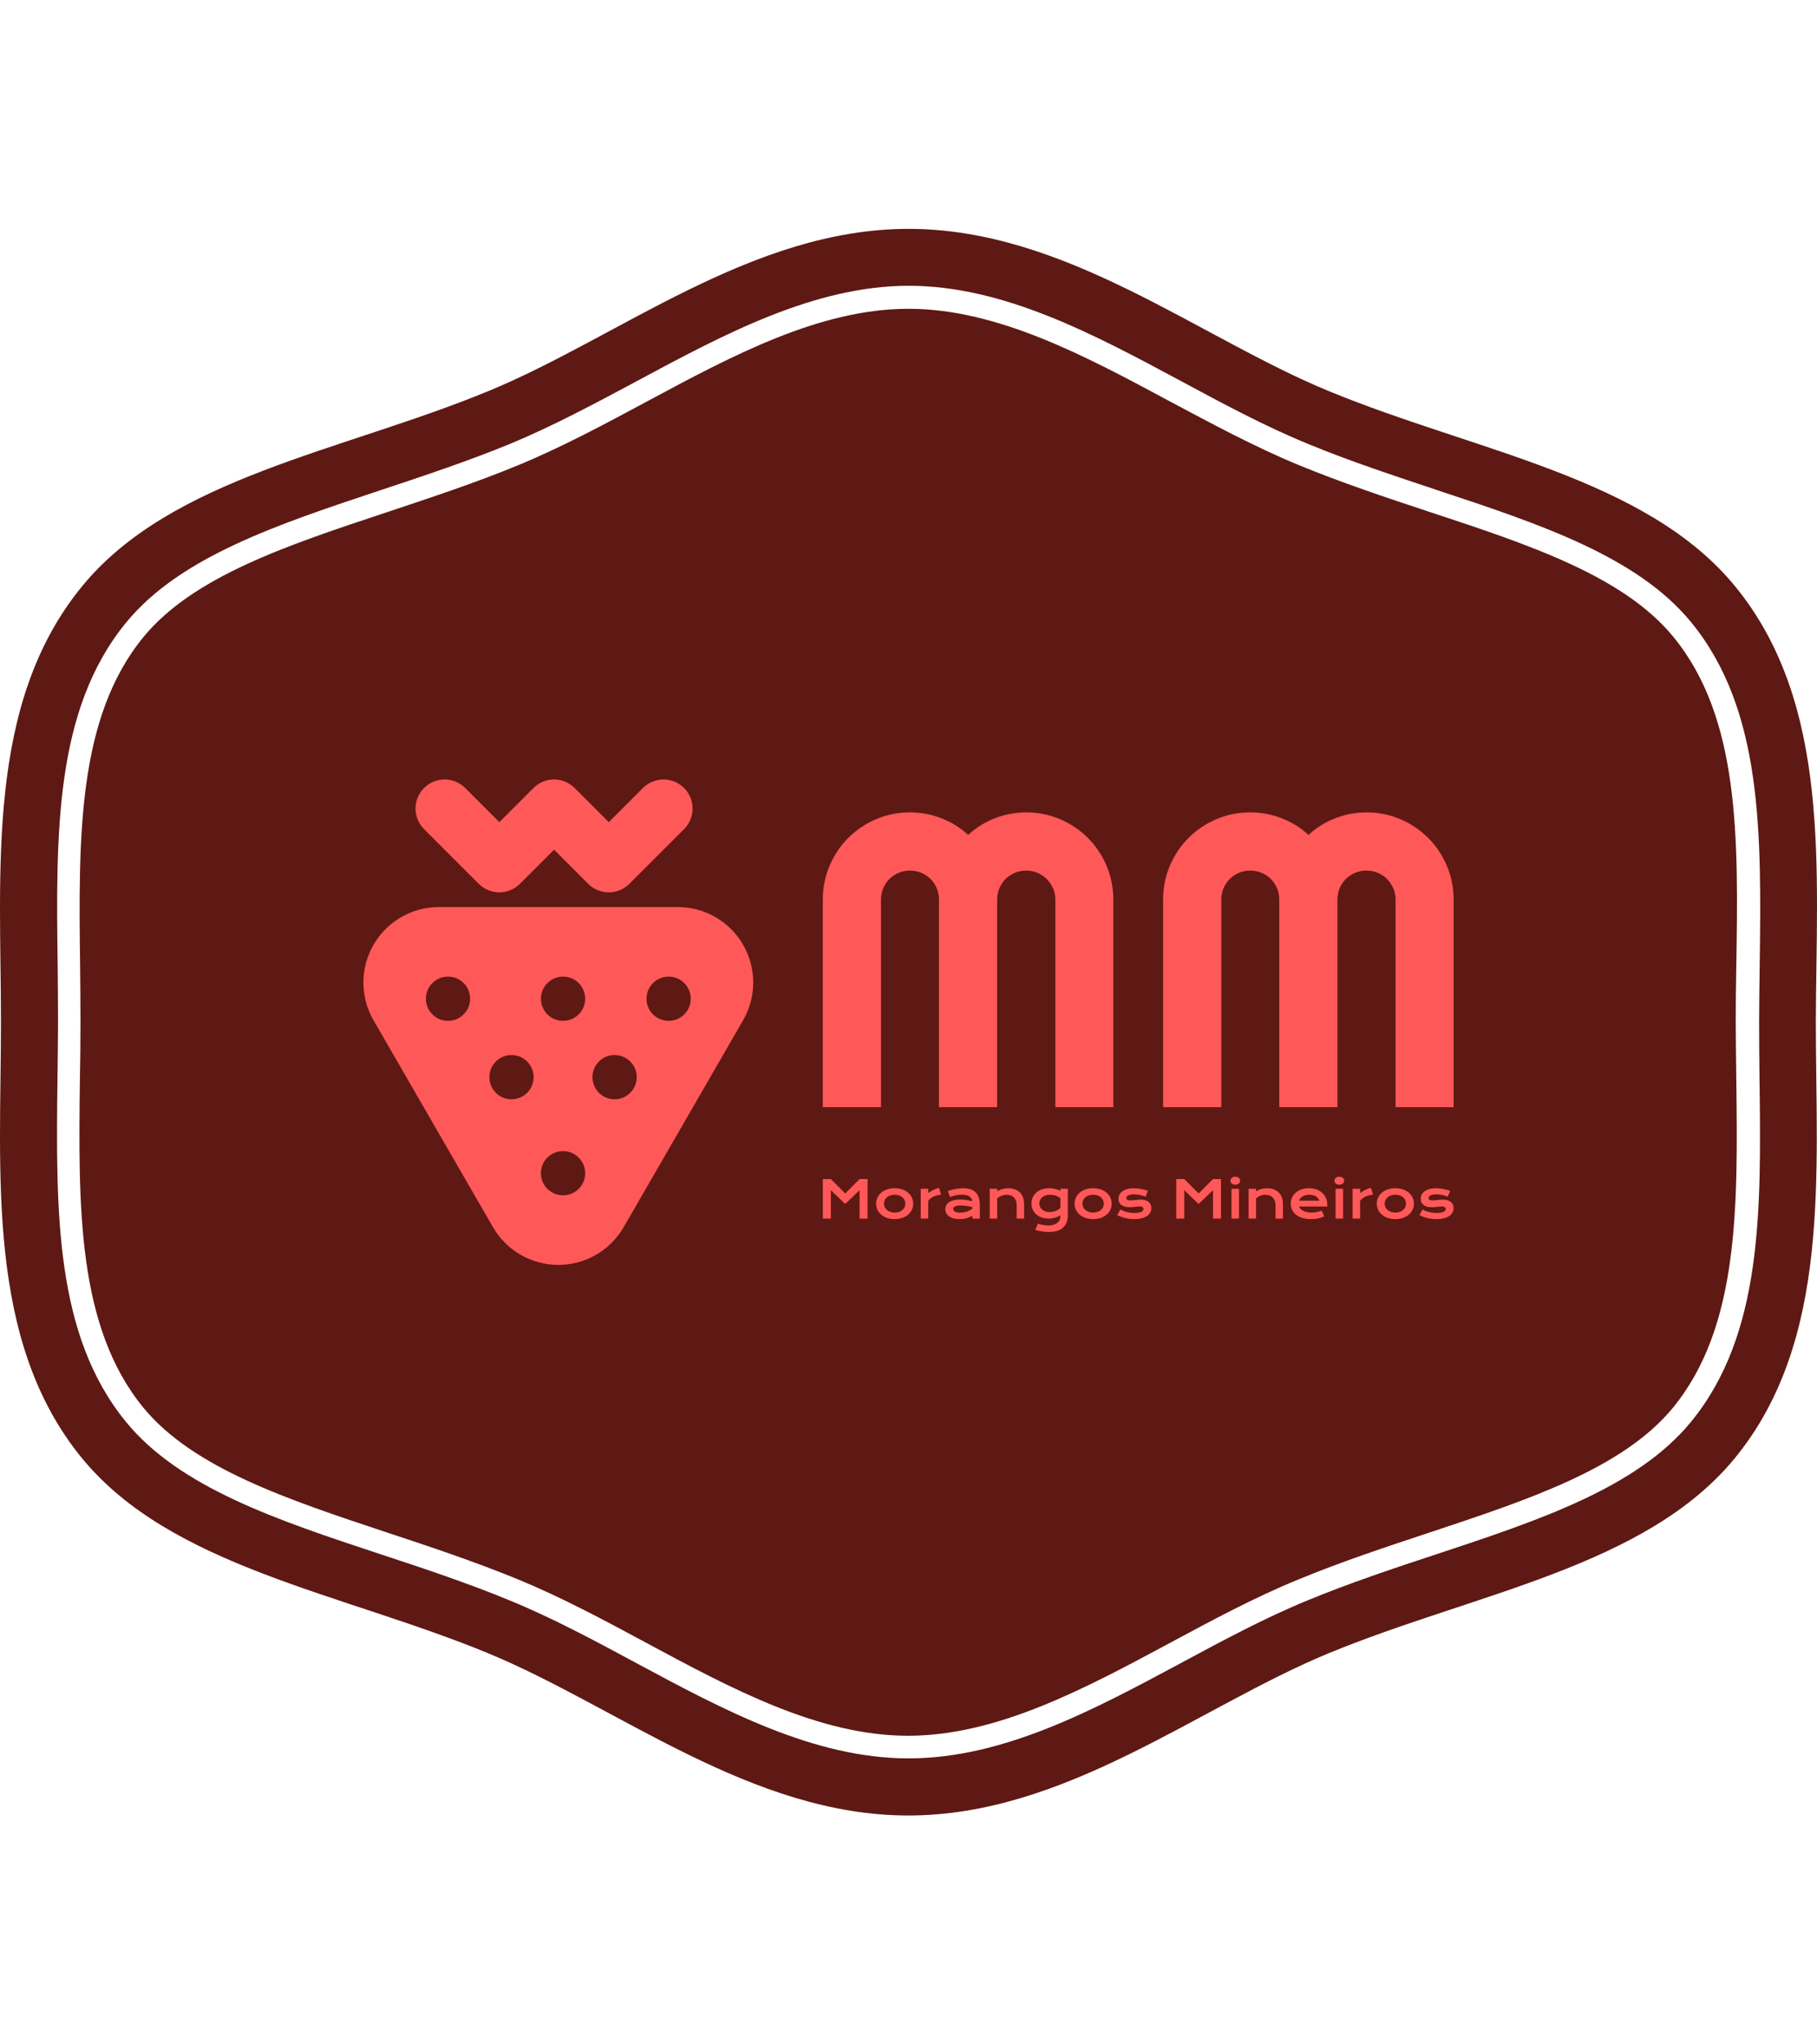 <svg xmlns="http://www.w3.org/2000/svg" version="1.1" xmlns:xlink="http://www.w3.org/1999/xlink" xmlns:svgjs="http://svgjs.dev/svgjs" width="1000" height="1125" viewBox="0 0 1000 1125"><g transform="matrix(1,0,0,1,0.001,0)"><svg viewBox="0 0 320 360" data-background-color="#ff5858" preserveAspectRatio="xMidYMid meet" height="1125" width="1000" xmlns="http://www.w3.org/2000/svg" xmlns:xlink="http://www.w3.org/1999/xlink"><defs></defs><g id="tight-bounds" transform="matrix(1,0,0,1,0,0)"><svg viewBox="0 0 320 360" height="360" width="320"><g><svg></svg></g><g><svg viewBox="0 0 320 360" height="360" width="320"><g><path d="M294.684 112.125c-8.775-10.699-25.381-16.201-43-22.006-7.56-2.498-15.357-5.097-22.985-8.235-7.695-3.173-15.256-7.257-22.613-11.172-14.952-8.033-30.41-16.336-46.105-16.336-15.661 0-31.119 8.303-46.071 16.336-7.358 3.949-14.952 8.033-22.648 11.205-7.594 3.139-15.425 5.704-22.985 8.236-17.618 5.839-34.224 11.341-42.999 22.006-11.712 14.277-11.442 35.439-11.172 57.817 0.034 3.375 0.068 6.717 0.067 10.024 0 3.308-0.034 6.649-0.101 10.024-0.27 22.411-0.54 43.54 11.172 57.851 8.775 10.666 25.381 16.167 42.966 22.006 7.56 2.498 15.357 5.097 23.019 8.235 7.695 3.173 15.256 7.223 22.579 11.172 14.986 8.067 30.444 16.37 46.105 16.37 15.695 0 31.153-8.303 46.105-16.336 7.358-3.949 14.918-8.033 22.614-11.172 7.594-3.139 15.357-5.704 22.884-8.202 17.72-5.873 34.326-11.374 43.101-22.039 11.712-14.277 11.442-35.439 11.171-57.817-0.034-3.409-0.101-6.75-0.101-10.058 0-3.308 0.034-6.649 0.101-9.991 0.371-22.479 0.641-43.641-11.104-57.918zM305.552 103.215c-15.728-19.171-45.801-23.727-71.486-34.326-22.985-9.45-46.375-28.588-74.051-28.587-27.676 0-51.066 19.137-74.052 28.587-25.719 10.598-55.758 15.155-71.486 34.326-17.078 20.791-14.311 50.121-14.311 76.785 0 26.63-2.768 55.994 14.277 76.785 15.728 19.171 45.801 23.727 71.487 34.326 22.985 9.484 46.375 28.588 74.051 28.587 27.676 0 51.066-19.103 74.051-28.587 25.719-10.598 55.758-15.155 71.486-34.326 17.045-20.791 14.277-50.121 14.277-76.785 0.068-26.664 2.835-55.994-14.243-76.785zM309.872 189.923c0.304 23.221 0.574 45.059-12.083 60.483-9.518 11.577-26.664 17.281-44.822 23.289-7.56 2.498-15.29 5.063-22.715 8.134-7.493 3.071-14.952 7.088-22.175 10.969-15.458 8.303-31.355 16.842-48.062 16.842-16.707 0-32.604-8.539-47.995-16.808-7.257-3.915-14.75-7.932-22.243-11.003-7.527-3.105-15.256-5.67-22.748-8.134-18.192-6.008-35.338-11.712-44.823-23.289-12.623-15.391-12.353-37.262-12.083-60.415 0.034-3.375 0.101-6.683 0.101-9.991 0-3.308-0.034-6.615-0.067-9.991-0.304-23.154-0.574-45.025 12.083-60.415 9.518-11.577 26.664-17.247 44.822-23.289 7.527-2.498 15.256-5.063 22.749-8.134 7.493-3.105 14.986-7.122 22.242-11.003 15.391-8.269 31.322-16.842 47.995-16.842 16.673 0 32.604 8.539 47.995 16.808 7.257 3.915 14.75 7.932 22.243 11.003 7.493 3.105 15.256 5.637 22.715 8.134 18.158 6.008 35.338 11.712 44.822 23.289 12.657 15.425 12.387 37.262 12.083 60.416-0.034 3.409-0.101 6.717-0.101 9.99 0 3.308 0.034 6.615 0.067 9.957z" fill="#5e1914" data-fill-palette-color="tertiary"></path></g><g transform="matrix(1,0,0,1,64,137.259)"><svg viewBox="0 0 192 85.483" height="85.483" width="192"><g><svg viewBox="0 0 192 85.483" height="85.483" width="192"><g><svg viewBox="0 0 331.834 147.74" height="85.483" width="192"><g transform="matrix(1,0,0,1,139.834,10.022)"><svg viewBox="0 0 192 127.696" height="127.696" width="192"><g><svg viewBox="0 0 192 127.696" height="127.696" width="192"><g><svg viewBox="0 0 192 89.707" height="89.707" width="192"><g transform="matrix(1,0,0,1,0,0)"><svg width="192" viewBox="3 -35.5 75.98 35.5" height="89.707" data-palette-color="#ff5858"><path d="M37.99-25L37.99 0 31.01 0 31.01-25Q31.01-25.73 30.73-26.37 30.44-27 29.97-27.48 29.49-27.95 28.86-28.22 28.22-28.49 27.49-28.49L27.49-28.49Q26.76-28.49 26.12-28.22 25.49-27.95 25.01-27.48 24.54-27 24.27-26.37 24-25.73 24-25L24-25 24 0 16.99 0 16.99-25Q16.99-25.73 16.72-26.37 16.46-27 15.98-27.48 15.5-27.95 14.87-28.22 14.23-28.49 13.5-28.49L13.5-28.49Q12.77-28.49 12.13-28.22 11.5-27.95 11.02-27.48 10.55-27 10.28-26.37 10.01-25.73 10.01-25L10.01-25 10.01 0 3 0 3-25Q3-27.17 3.82-29.09 4.64-31.01 6.07-32.43 7.5-33.86 9.41-34.68 11.33-35.5 13.5-35.5L13.5-35.5Q15.45-35.5 17.26-34.8 19.07-34.11 20.51-32.79L20.51-32.79Q21.95-34.11 23.74-34.8 25.54-35.5 27.49-35.5L27.49-35.5Q29.66-35.5 31.58-34.68 33.5-33.86 34.92-32.43 36.35-31.01 37.17-29.09 37.99-27.17 37.99-25L37.99-25ZM78.98-25L78.98 0 71.99 0 71.99-25Q71.99-25.73 71.71-26.37 71.43-27 70.96-27.48 70.48-27.95 69.85-28.22 69.21-28.49 68.48-28.49L68.48-28.49Q67.75-28.49 67.11-28.22 66.48-27.95 66-27.48 65.52-27 65.26-26.37 64.99-25.73 64.99-25L64.99-25 64.99 0 57.98 0 57.98-25Q57.98-25.73 57.71-26.37 57.44-27 56.97-27.48 56.49-27.95 55.86-28.22 55.22-28.49 54.49-28.49L54.49-28.49Q53.76-28.49 53.12-28.22 52.49-27.95 52.01-27.48 51.54-27 51.27-26.37 51-25.73 51-25L51-25 51 0 43.99 0 43.99-25Q43.99-27.17 44.81-29.09 45.63-31.01 47.06-32.43 48.48-33.86 50.4-34.68 52.32-35.5 54.49-35.5L54.49-35.5Q56.44-35.5 58.25-34.8 60.06-34.11 61.5-32.79L61.5-32.79Q62.94-34.11 64.73-34.8 66.53-35.5 68.48-35.5L68.48-35.5Q70.65-35.5 72.57-34.68 74.48-33.86 75.91-32.43 77.34-31.01 78.16-29.09 78.98-27.17 78.98-25L78.98-25Z" opacity="1" transform="matrix(1,0,0,1,0,0)" fill="#ff5858" class="undefined-text-0" data-fill-palette-color="quaternary" id="text-0"></path></svg></g></svg></g><g transform="matrix(1,0,0,1,0,110.885)"><svg viewBox="0 0 192 16.812" height="16.812" width="192"><g transform="matrix(1,0,0,1,0,0)"><svg width="192" viewBox="5.44 -40.41 609.23 53.35" height="16.812" data-palette-color="#ff5858"><path d="M5.44 0L5.44-38.16 13.18-38.16 27.05-24.24 40.92-38.16 48.66-38.16 48.66 0 40.92 0 40.92-27.44 27.05-14.09 13.18-27.44 13.18 0 5.44 0ZM56.88-14.4L56.88-14.4Q56.88-17.5 58.14-20.21 59.4-22.92 61.73-24.95 64.06-26.98 67.37-28.15 70.68-29.32 74.8-29.32L74.8-29.32Q78.93-29.32 82.24-28.15 85.55-26.98 87.88-24.95 90.21-22.92 91.47-20.21 92.72-17.5 92.72-14.4L92.72-14.4Q92.72-11.3 91.47-8.59 90.21-5.88 87.88-3.86 85.55-1.83 82.24-0.66 78.93 0.51 74.8 0.51L74.8 0.51Q70.68 0.51 67.37-0.66 64.06-1.83 61.73-3.86 59.4-5.88 58.14-8.59 56.88-11.3 56.88-14.4ZM64.48-14.4L64.48-14.4Q64.48-12.67 65.17-11.12 65.87-9.57 67.2-8.39 68.53-7.2 70.45-6.51 72.36-5.81 74.8-5.81L74.8-5.81Q77.25-5.81 79.16-6.51 81.08-7.2 82.41-8.39 83.74-9.57 84.44-11.12 85.13-12.67 85.13-14.4L85.13-14.4Q85.13-16.14 84.44-17.7 83.74-19.26 82.41-20.45 81.08-21.63 79.16-22.33 77.25-23.02 74.8-23.02L74.8-23.02Q72.36-23.02 70.45-22.33 68.53-21.63 67.2-20.45 65.87-19.26 65.17-17.7 64.48-16.14 64.48-14.4ZM100.02 0L100.02-28.81 107.25-28.81 107.25-24.66Q109.64-26.44 112.3-27.73 114.97-29.03 117.6-29.71L117.6-29.71 119.73-23.1Q115.55-22.68 112.39-21.23 109.23-19.78 107.25-17.14L107.25-17.14 107.25 0 100.02 0ZM123.73-9.08L123.73-9.08Q123.73-11.16 124.63-12.87 125.54-14.58 127.34-15.81 129.15-17.04 131.85-17.71 134.55-18.38 138.13-18.38L138.13-18.38Q140.8-18.38 143.74-17.99 146.68-17.6 149.8-16.8L149.8-16.8Q149.68-18.16 148.97-19.32 148.27-20.48 147.01-21.33 145.75-22.17 143.98-22.63 142.21-23.1 139.97-23.1L139.97-23.1Q138.75-23.1 137.28-22.95 135.82-22.8 134.25-22.51 132.69-22.22 131.16-21.78 129.64-21.34 128.32-20.73L128.32-20.73 126.12-26.66Q127.76-27.25 129.63-27.73 131.49-28.22 133.45-28.58 135.4-28.93 137.35-29.13 139.31-29.32 141.14-29.32L141.14-29.32Q149.22-29.32 153.15-25.2 157.08-21.07 157.08-12.55L157.08-12.55 157.08 0 149.85 0 149.85-2.71Q148.73-2.05 147.4-1.46 146.07-0.88 144.51-0.44 142.94 0 141.15 0.26 139.36 0.51 137.35 0.51L137.35 0.51Q133.98 0.51 131.43-0.22 128.88-0.95 127.17-2.25 125.46-3.54 124.6-5.29 123.73-7.03 123.73-9.08ZM131.35-9.33L131.35-9.33Q131.35-8.62 131.71-7.97 132.08-7.32 132.89-6.82 133.69-6.32 134.95-6.02 136.21-5.71 137.99-5.71L137.99-5.71Q139.89-5.71 141.67-6.05 143.46-6.4 145-6.96 146.53-7.52 147.78-8.25 149.02-8.98 149.85-9.77L149.85-9.77 149.85-11.04Q148.19-11.5 146.57-11.82 144.95-12.13 143.47-12.32 141.99-12.5 140.69-12.57 139.38-12.65 138.4-12.65L138.4-12.65Q136.38-12.65 135.03-12.38 133.69-12.11 132.86-11.66 132.03-11.21 131.69-10.6 131.35-9.99 131.35-9.33ZM166.63 0L166.63-28.81 173.85-28.81 173.85-26.37Q176.73-28 179.36-28.66 181.98-29.32 184.5-29.32L184.5-29.32Q187.79-29.32 190.6-28.36 193.41-27.39 195.46-25.49 197.51-23.58 198.67-20.74 199.83-17.9 199.83-14.16L199.83-14.16 199.83 0 192.63 0 192.63-12.99Q192.63-15.36 191.96-17.22 191.28-19.09 190.03-20.37 188.77-21.66 186.98-22.33 185.18-23 182.96-23L182.96-23Q181.79-23 180.55-22.75 179.32-22.51 178.14-22.06 176.95-21.61 175.85-20.94 174.76-20.26 173.85-19.41L173.85-19.41 173.85 0 166.63 0ZM210.52 10.99L213.21 4.88Q214.58 5.37 215.99 5.7 217.41 6.03 218.74 6.24 220.07 6.45 221.29 6.53 222.51 6.62 223.46 6.62L223.46 6.62Q226.34 6.62 228.48 5.92 230.62 5.22 232.04 4.05 233.47 2.88 234.18 1.33 234.89-0.22 234.89-1.95L234.89-1.95 234.89-3.2Q233.96-2.56 232.71-1.98 231.47-1.39 229.98-0.95 228.49-0.51 226.82-0.24 225.15 0.02 223.36 0.02L223.36 0.02Q219.82 0.02 216.82-1.04 213.82-2.1 211.62-4.02 209.42-5.93 208.19-8.62 206.96-11.3 206.96-14.58L206.96-14.58Q206.96-17.92 208.25-20.64 209.55-23.36 211.83-25.29 214.11-27.22 217.24-28.27 220.36-29.32 224.02-29.32L224.02-29.32Q225.59-29.32 227.12-29.13 228.66-28.93 230.07-28.59 231.47-28.25 232.7-27.77 233.94-27.29 234.89-26.73L234.89-26.73 234.89-28.81 242.11-28.81 242.11-3.3Q242.11 0.63 240.92 3.66 239.72 6.69 237.41 8.75 235.11 10.82 231.69 11.88 228.27 12.94 223.85 12.94L223.85 12.94Q222.27 12.94 220.56 12.81 218.85 12.67 217.13 12.41 215.41 12.16 213.73 11.8 212.06 11.45 210.52 10.99L210.52 10.99ZM214.55-14.65L214.55-14.65Q214.55-12.92 215.25-11.39 215.94-9.86 217.24-8.73 218.53-7.59 220.36-6.95 222.19-6.3 224.49-6.3L224.49-6.3Q225.98-6.3 227.45-6.58 228.93-6.86 230.29-7.37 231.64-7.89 232.82-8.62 234.01-9.35 234.89-10.25L234.89-10.25 234.89-19.75Q233.79-20.63 232.57-21.24 231.35-21.85 230.08-22.24 228.81-22.63 227.51-22.81 226.22-23 225-23L225-23Q222.51-23 220.57-22.34 218.63-21.68 217.3-20.54 215.97-19.41 215.26-17.9 214.55-16.38 214.55-14.65ZM248.61-14.4L248.61-14.4Q248.61-17.5 249.87-20.21 251.12-22.92 253.45-24.95 255.79-26.98 259.09-28.15 262.4-29.32 266.53-29.32L266.53-29.32Q270.65-29.32 273.96-28.15 277.27-26.98 279.6-24.95 281.93-22.92 283.19-20.21 284.45-17.5 284.45-14.4L284.45-14.4Q284.45-11.3 283.19-8.59 281.93-5.88 279.6-3.86 277.27-1.83 273.96-0.66 270.65 0.51 266.53 0.51L266.53 0.51Q262.4 0.51 259.09-0.66 255.79-1.83 253.45-3.86 251.12-5.88 249.87-8.59 248.61-11.3 248.61-14.4ZM256.2-14.4L256.2-14.4Q256.2-12.67 256.9-11.12 257.59-9.57 258.92-8.39 260.25-7.2 262.17-6.51 264.09-5.81 266.53-5.81L266.53-5.81Q268.97-5.81 270.89-6.51 272.8-7.2 274.13-8.39 275.46-9.57 276.16-11.12 276.86-12.67 276.86-14.4L276.86-14.4Q276.86-16.14 276.16-17.7 275.46-19.26 274.13-20.45 272.8-21.63 270.89-22.33 268.97-23.02 266.53-23.02L266.53-23.02Q264.09-23.02 262.17-22.33 260.25-21.63 258.92-20.45 257.59-19.26 256.9-17.7 256.2-16.14 256.2-14.4ZM289.77-3.37L292.9-8.84Q295.83-7.08 299.34-6.25 302.86-5.42 306.54-5.42L306.54-5.42Q309.03-5.42 310.69-5.76 312.35-6.1 313.35-6.64 314.36-7.18 314.77-7.86 315.19-8.54 315.19-9.25L315.19-9.25Q315.19-10.28 314.29-11.01 313.4-11.74 311.35-11.74L311.35-11.74Q310.4-11.74 309.3-11.62 308.2-11.5 306.99-11.36 305.79-11.23 304.48-11.11 303.17-10.99 301.83-10.99L301.83-10.99Q298.9-10.99 296.84-11.62 294.78-12.26 293.48-13.35 292.19-14.45 291.6-15.95 291.02-17.46 291.02-19.19L291.02-19.19Q291.02-21.39 292.04-23.24 293.07-25.1 294.97-26.45 296.88-27.81 299.57-28.56 302.27-29.32 305.59-29.32L305.59-29.32Q307.32-29.32 309.22-29.11 311.11-28.91 312.94-28.56 314.77-28.22 316.46-27.77 318.14-27.32 319.43-26.81L319.43-26.81 317.16-21.19Q314.4-22.22 311.66-22.81 308.91-23.41 306.01-23.41L306.01-23.41Q303.98-23.41 302.58-23.11 301.17-22.8 300.29-22.3 299.41-21.8 299.01-21.15 298.61-20.51 298.61-19.8L298.61-19.8Q298.61-19.29 298.82-18.87 299.02-18.46 299.5-18.15 299.98-17.85 300.74-17.69 301.51-17.53 302.64-17.53L302.64-17.53Q303.66-17.53 304.81-17.65 305.96-17.77 307.2-17.91 308.45-18.04 309.78-18.16 311.11-18.29 312.5-18.29L312.5-18.29Q315.09-18.29 317.03-17.68 318.97-17.07 320.24-15.97 321.51-14.87 322.14-13.38 322.78-11.89 322.78-10.13L322.78-10.13Q322.78-7.86 321.73-5.91 320.68-3.96 318.6-2.53 316.53-1.1 313.44-0.29 310.35 0.51 306.3 0.51L306.3 0.51Q303.81 0.51 301.49 0.21 299.17-0.1 297.07-0.62 294.97-1.15 293.13-1.86 291.28-2.56 289.77-3.37L289.77-3.37ZM346.8 0L346.8-38.16 354.54-38.16 368.41-24.24 382.28-38.16 390.01-38.16 390.01 0 382.28 0 382.28-27.44 368.41-14.09 354.54-27.44 354.54 0 346.8 0ZM403.78-32.74L403.78-32.74Q402.71-32.74 401.84-33.04 400.98-33.35 400.37-33.87 399.76-34.4 399.43-35.1 399.1-35.79 399.1-36.57L399.1-36.57Q399.1-37.38 399.43-38.07 399.76-38.77 400.37-39.28 400.98-39.79 401.84-40.1 402.71-40.41 403.78-40.41L403.78-40.41Q404.88-40.41 405.75-40.1 406.62-39.79 407.23-39.28 407.84-38.77 408.17-38.07 408.5-37.38 408.5-36.57L408.5-36.57Q408.5-35.79 408.17-35.1 407.84-34.4 407.23-33.87 406.62-33.35 405.75-33.04 404.88-32.74 403.78-32.74ZM400.17 0L400.17-28.81 407.4-28.81 407.4 0 400.17 0ZM416.65 0L416.65-28.81 423.88-28.81 423.88-26.37Q426.76-28 429.38-28.66 432.01-29.32 434.52-29.32L434.52-29.32Q437.82-29.32 440.63-28.36 443.43-27.39 445.48-25.49 447.53-23.58 448.69-20.74 449.85-17.9 449.85-14.16L449.85-14.16 449.85 0 442.65 0 442.65-12.99Q442.65-15.36 441.98-17.22 441.31-19.09 440.05-20.37 438.79-21.66 437-22.33 435.21-23 432.98-23L432.98-23Q431.81-23 430.58-22.75 429.35-22.51 428.16-22.06 426.98-21.61 425.88-20.94 424.78-20.26 423.88-19.41L423.88-19.41 423.88 0 416.65 0ZM457.35-14.5L457.35-14.5Q457.35-17.43 458.54-20.1 459.74-22.78 461.99-24.83 464.23-26.88 467.49-28.1 470.75-29.32 474.9-29.32L474.9-29.32Q479.03-29.32 482.34-28.09 485.64-26.86 487.95-24.71 490.26-22.56 491.49-19.65 492.72-16.75 492.72-13.43L492.72-13.43Q492.72-13.01 492.71-12.54 492.7-12.06 492.65-11.67L492.65-11.67 465.41-11.67Q465.87-10.38 466.91-9.3 467.94-8.23 469.51-7.45 471.07-6.67 473.12-6.24 475.17-5.81 477.66-5.81L477.66-5.81Q480.15-5.81 482.62-6.34 485.08-6.86 487.33-7.67L487.33-7.67 489.77-2.15Q488.35-1.49 486.9-0.99 485.45-0.49 483.87-0.16 482.3 0.17 480.58 0.34 478.86 0.51 476.95 0.51L476.95 0.51Q472.09 0.51 468.43-0.66 464.77-1.83 462.3-3.86 459.84-5.88 458.59-8.62 457.35-11.35 457.35-14.5ZM465.41-17.31L485.06-17.31Q484.67-18.51 483.85-19.54 483.03-20.58 481.81-21.35 480.59-22.12 478.98-22.56 477.37-23 475.44-23L475.44-23Q473.39-23 471.7-22.53 470.02-22.07 468.75-21.29 467.48-20.51 466.64-19.48 465.8-18.46 465.41-17.31L465.41-17.31ZM504.3-32.74L504.3-32.74Q503.22-32.74 502.36-33.04 501.49-33.35 500.88-33.87 500.27-34.4 499.94-35.1 499.61-35.79 499.61-36.57L499.61-36.57Q499.61-37.38 499.94-38.07 500.27-38.77 500.88-39.28 501.49-39.79 502.36-40.1 503.22-40.41 504.3-40.41L504.3-40.41Q505.4-40.41 506.26-40.1 507.13-39.79 507.74-39.28 508.35-38.77 508.68-38.07 509.01-37.38 509.01-36.57L509.01-36.57Q509.01-35.79 508.68-35.1 508.35-34.4 507.74-33.87 507.13-33.35 506.26-33.04 505.4-32.74 504.3-32.74ZM500.68 0L500.68-28.81 507.91-28.81 507.91 0 500.68 0ZM517.16 0L517.16-28.81 524.39-28.81 524.39-24.66Q526.78-26.44 529.44-27.73 532.1-29.03 534.74-29.71L534.74-29.71 536.87-23.1Q532.69-22.68 529.53-21.23 526.37-19.78 524.39-17.14L524.39-17.14 524.39 0 517.16 0ZM540.5-14.4L540.5-14.4Q540.5-17.5 541.76-20.21 543.02-22.92 545.35-24.95 547.68-26.98 550.99-28.15 554.3-29.32 558.42-29.32L558.42-29.32Q562.55-29.32 565.86-28.15 569.17-26.98 571.5-24.95 573.83-22.92 575.09-20.21 576.34-17.5 576.34-14.4L576.34-14.4Q576.34-11.3 575.09-8.59 573.83-5.88 571.5-3.86 569.17-1.83 565.86-0.66 562.55 0.51 558.42 0.51L558.42 0.51Q554.3 0.51 550.99-0.66 547.68-1.83 545.35-3.86 543.02-5.88 541.76-8.59 540.5-11.3 540.5-14.4ZM548.1-14.4L548.1-14.4Q548.1-12.67 548.79-11.12 549.49-9.57 550.82-8.39 552.15-7.2 554.06-6.51 555.98-5.81 558.42-5.81L558.42-5.81Q560.86-5.81 562.78-6.51 564.7-7.2 566.03-8.39 567.36-9.57 568.05-11.12 568.75-12.67 568.75-14.4L568.75-14.4Q568.75-16.14 568.05-17.7 567.36-19.26 566.03-20.45 564.7-21.63 562.78-22.33 560.86-23.02 558.42-23.02L558.42-23.02Q555.98-23.02 554.06-22.33 552.15-21.63 550.82-20.45 549.49-19.26 548.79-17.7 548.1-16.14 548.1-14.4ZM581.67-3.37L584.79-8.84Q587.72-7.08 591.24-6.25 594.75-5.42 598.44-5.42L598.44-5.42Q600.93-5.42 602.59-5.76 604.25-6.1 605.25-6.64 606.25-7.18 606.67-7.86 607.08-8.54 607.08-9.25L607.08-9.25Q607.08-10.28 606.19-11.01 605.3-11.74 603.25-11.74L603.25-11.74Q602.29-11.74 601.2-11.62 600.1-11.5 598.89-11.36 597.68-11.23 596.37-11.11 595.07-10.99 593.73-10.99L593.73-10.99Q590.8-10.99 588.73-11.62 586.67-12.26 585.38-13.35 584.08-14.45 583.5-15.95 582.91-17.46 582.91-19.19L582.91-19.19Q582.91-21.39 583.94-23.24 584.96-25.1 586.87-26.45 588.77-27.81 591.47-28.56 594.17-29.32 597.49-29.32L597.49-29.32Q599.22-29.32 601.11-29.11 603-28.91 604.83-28.56 606.67-28.22 608.35-27.77 610.03-27.32 611.33-26.81L611.33-26.81 609.06-21.19Q606.3-22.22 603.55-22.81 600.81-23.41 597.9-23.41L597.9-23.41Q595.87-23.41 594.47-23.11 593.07-22.8 592.19-22.3 591.31-21.8 590.91-21.15 590.5-20.51 590.5-19.8L590.5-19.8Q590.5-19.29 590.71-18.87 590.92-18.46 591.39-18.15 591.87-17.85 592.64-17.69 593.41-17.53 594.53-17.53L594.53-17.53Q595.56-17.53 596.7-17.65 597.85-17.77 599.1-17.91 600.34-18.04 601.67-18.16 603-18.29 604.39-18.29L604.39-18.29Q606.98-18.29 608.92-17.68 610.86-17.07 612.13-15.97 613.4-14.87 614.04-13.38 614.67-11.89 614.67-10.13L614.67-10.13Q614.67-7.86 613.62-5.91 612.57-3.96 610.5-2.53 608.42-1.1 605.33-0.29 602.25 0.51 598.19 0.51L598.19 0.51Q595.7 0.51 593.38 0.21 591.06-0.1 588.96-0.62 586.87-1.15 585.02-1.86 583.18-2.56 581.67-3.37L581.67-3.37Z" opacity="1" transform="matrix(1,0,0,1,0,0)" fill="#ff5858" class="undefined-text-1" data-fill-palette-color="quaternary" id="text-1"></path></svg></g></svg></g></svg></g></svg></g><g><svg viewBox="0 0 118.656 147.74" height="147.74" width="118.656"><g><svg xmlns="http://www.w3.org/2000/svg" xmlns:xlink="http://www.w3.org/1999/xlink" version="1.1" x="0" y="0" viewBox="12.144 4.296 73.71 91.777" enable-background="new 0 0 100 100" xml:space="preserve" height="147.74" width="118.656" class="icon-icon-0" data-fill-palette-color="quaternary" id="icon-0"><path d="M83.941 35.55c-2.545-4.415-7.258-7.134-12.357-7.134H26.416c-5.098 0-9.809 2.718-12.357 7.134-2.552 4.416-2.552 9.853-0.004 14.269l22.588 39.119c2.547 4.416 7.261 7.135 12.357 7.135 5.1 0 9.809-2.719 12.357-7.135l22.584-39.119C86.492 45.404 86.492 39.966 83.941 35.55zM28.139 49.932c-2.311 0-4.179-1.876-4.179-4.183 0-2.308 1.868-4.179 4.179-4.179 2.313 0 4.185 1.871 4.185 4.179C32.324 48.056 30.452 49.932 28.139 49.932zM40.142 64.762c-2.311 0-4.179-1.879-4.179-4.187s1.869-4.181 4.179-4.181c2.317 0 4.189 1.873 4.189 4.181S42.459 64.762 40.142 64.762zM49.893 82.918c-2.312 0-4.184-1.871-4.184-4.18 0-2.311 1.872-4.178 4.184-4.178 2.313 0 4.186 1.867 4.186 4.178C54.079 81.047 52.205 82.918 49.893 82.918zM49.893 49.932c-2.312 0-4.184-1.876-4.184-4.183 0-2.308 1.872-4.179 4.184-4.179 2.313 0 4.186 1.871 4.186 4.179C54.079 48.056 52.205 49.932 49.893 49.932zM59.637 64.762c-2.308 0-4.183-1.879-4.183-4.187s1.875-4.181 4.183-4.181c2.316 0 4.188 1.873 4.188 4.181S61.952 64.762 59.637 64.762zM69.852 49.932c-2.307 0-4.178-1.876-4.178-4.183 0-2.308 1.871-4.179 4.178-4.179 2.318 0 4.189 1.871 4.189 4.179C74.041 48.056 72.17 49.932 69.852 49.932z" fill="#ff5858" data-fill-palette-color="quaternary"></path><path d="M72.773 5.907c-2.146-2.147-5.629-2.147-7.777 0l-6.456 6.457-6.458-6.457c-1.073-1.074-2.48-1.611-3.888-1.611-1.408 0-2.816 0.537-3.89 1.611l-6.457 6.457L31.39 5.907c-2.148-2.147-5.629-2.148-7.778 0-2.148 2.148-2.148 5.63 0 7.778l10.346 10.346c1.031 1.031 2.43 1.611 3.889 1.611 1.458 0 2.858-0.58 3.889-1.611l6.457-6.458 6.458 6.458c1.031 1.031 2.431 1.611 3.89 1.611s2.856-0.58 3.89-1.611l10.346-10.346C74.922 11.538 74.922 8.055 72.773 5.907z" fill="#ff5858" data-fill-palette-color="quaternary"></path></svg></g></svg></g></svg></g></svg></g></svg></g></svg></g></svg><rect width="320" height="360" fill="none" stroke="none" visibility="hidden"></rect></g></svg></g></svg>